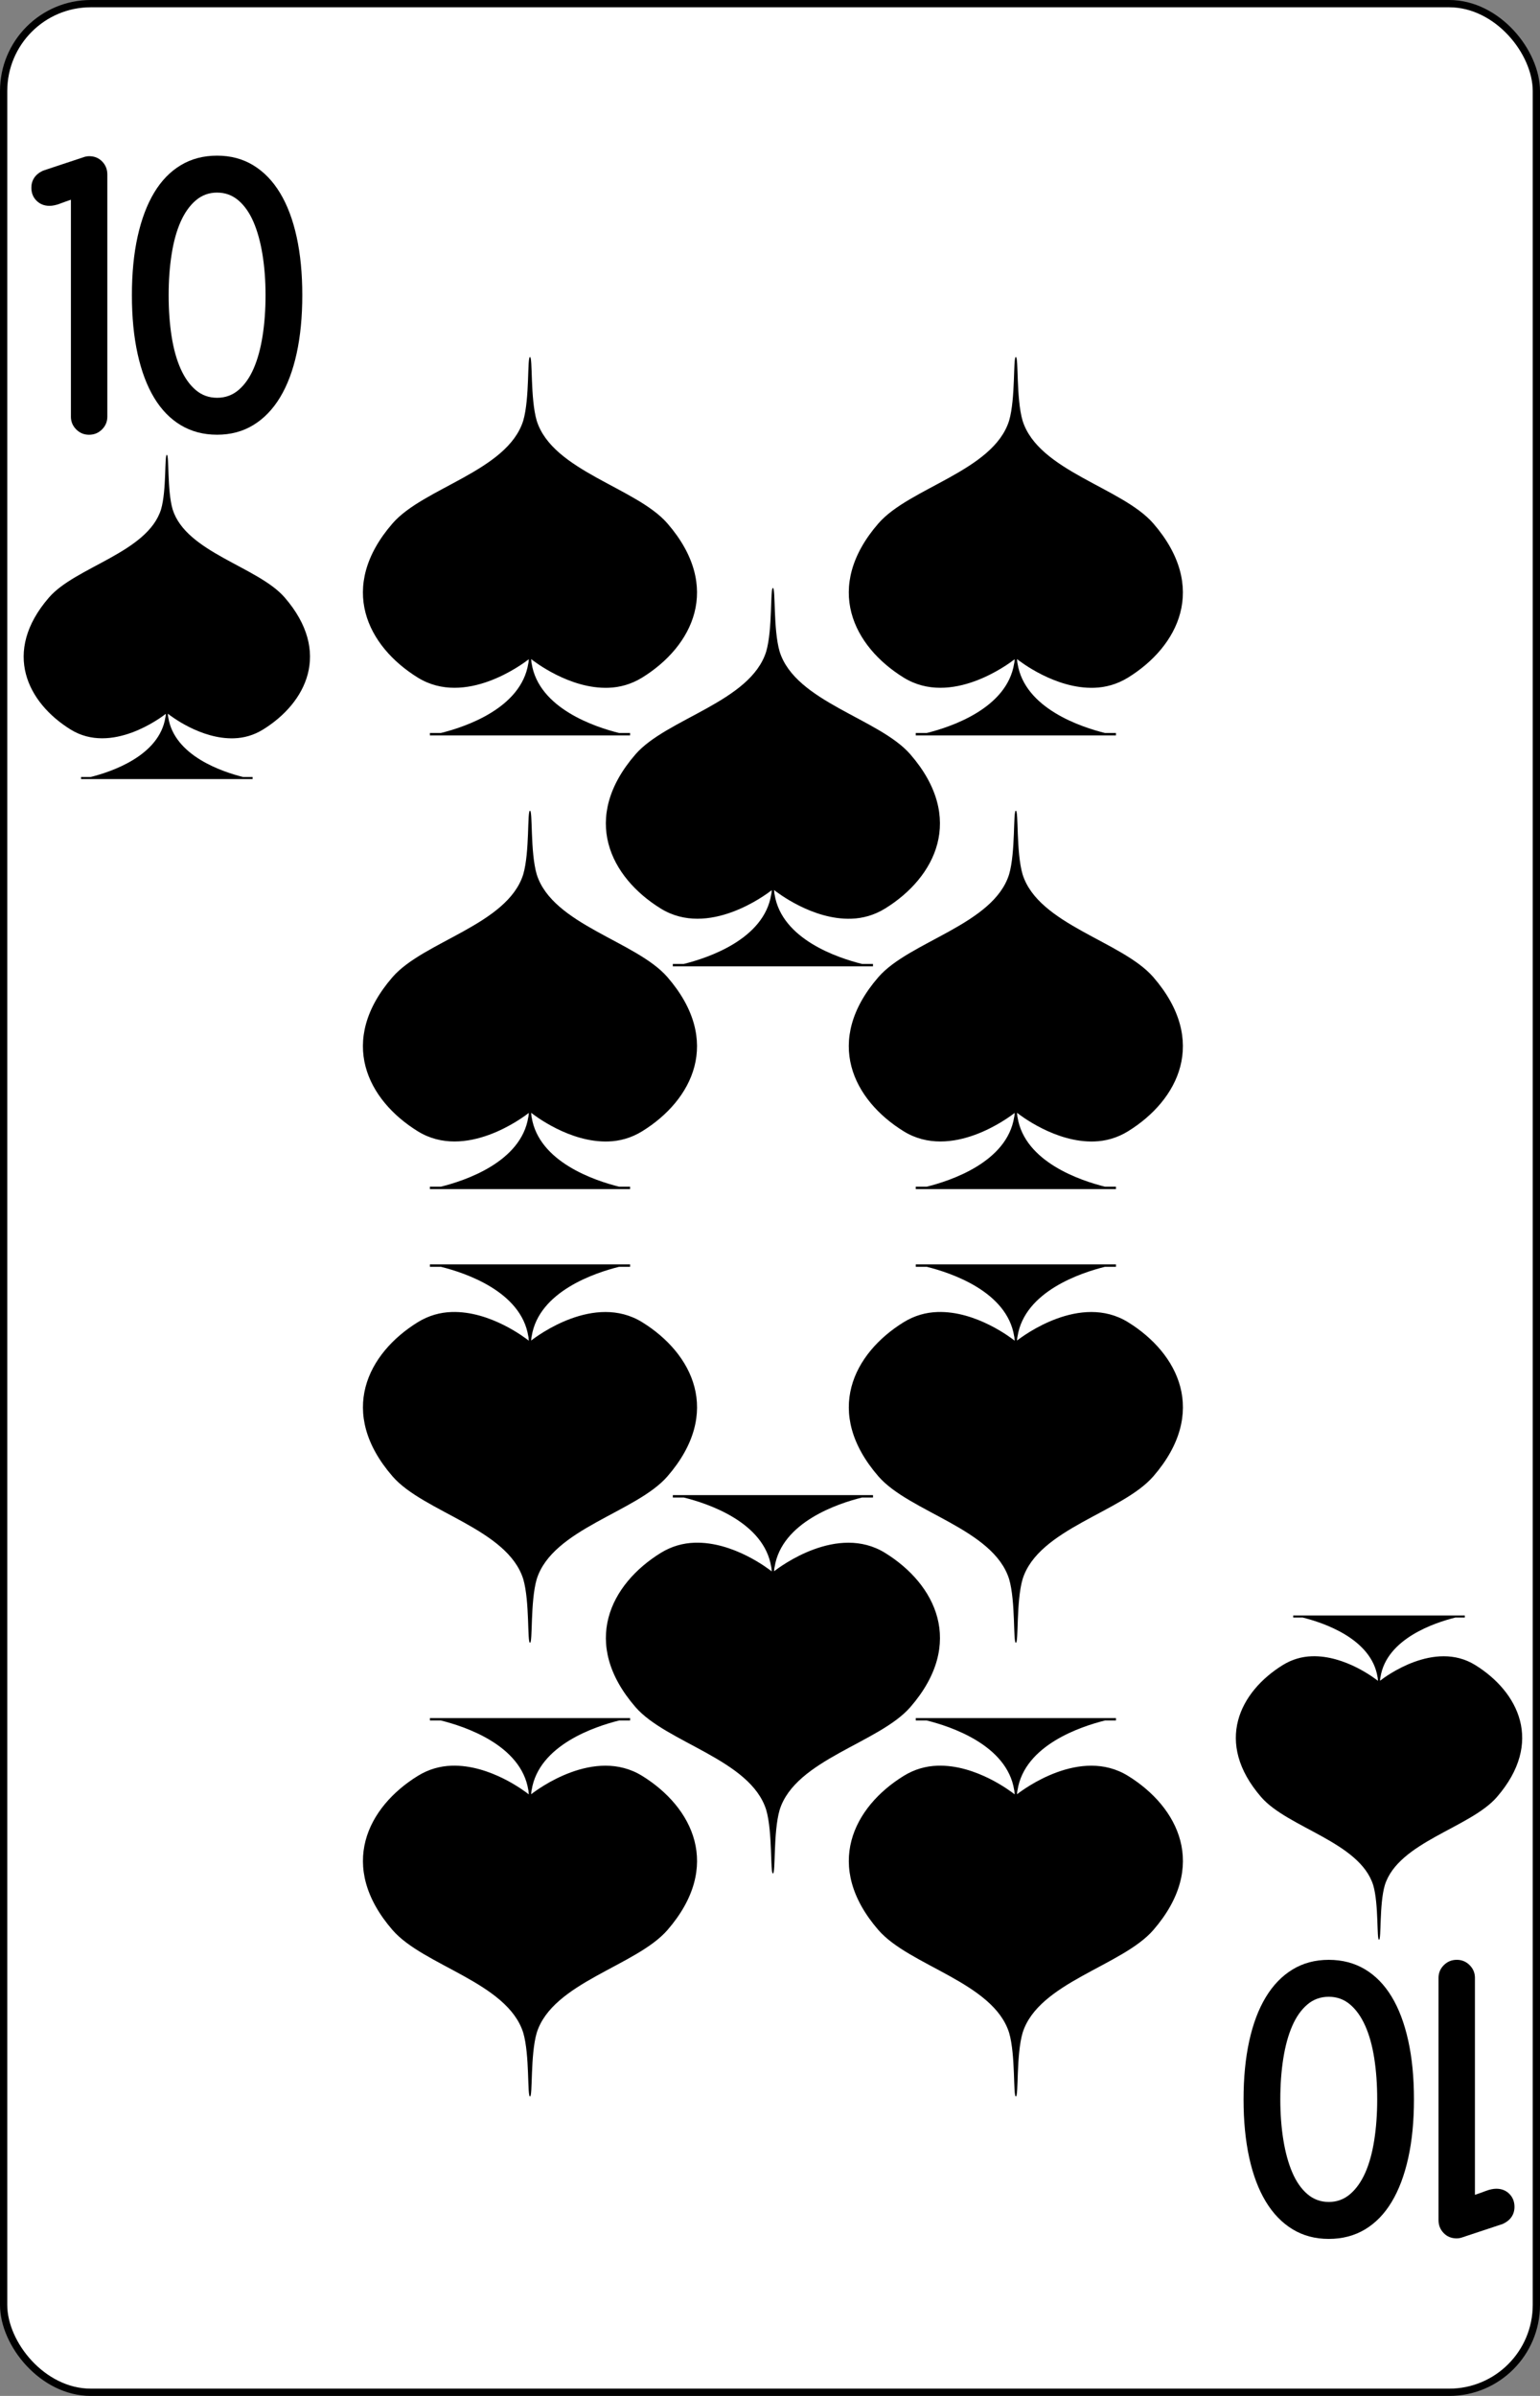 <?xml version="1.0" encoding="UTF-8" standalone="no"?>
<svg
   xmlns:dc="http://purl.org/dc/elements/1.1/"
   xmlns:cc="http://creativecommons.org/ns#"
   xmlns:rdf="http://www.w3.org/1999/02/22-rdf-syntax-ns#"
   xmlns:svg="http://www.w3.org/2000/svg"
   xmlns="http://www.w3.org/2000/svg"
   xmlns:sodipodi="http://sodipodi.sourceforge.net/DTD/sodipodi-0.dtd"
   xmlns:inkscape="http://www.inkscape.org/namespaces/inkscape"
   inkscape:version="1.0 (4035a4fb49, 2020-05-01)"
   sodipodi:docname="TS.svg"
   id="svg40"
   version="1.1"
   width="2.25in"
   viewBox="-106 -164.5 212 329"
   preserveAspectRatio="none"
   height="3.5in"
   face="TS"
   class="card">
  <rect x="-106" y="-164.5" width="212" height="329" fill="#808080" stroke="none"/>
  <defs
     id="defs44" />
  <sodipodi:namedview
     inkscape:current-layer="svg40"
     inkscape:window-maximized="1"
     inkscape:window-y="-12"
     inkscape:window-x="-12"
     inkscape:cy="168"
     inkscape:cx="108"
     inkscape:zoom="2.2410714"
     showgrid="false"
     id="namedview42"
     inkscape:window-height="2050"
     inkscape:window-width="3240"
     inkscape:pageshadow="2"
     inkscape:pageopacity="0"
     guidetolerance="10"
     gridtolerance="10"
     objecttolerance="10"
     borderopacity="1"
     bordercolor="#666666"
     pagecolor="#ffffff" />
  <symbol
     preserveAspectRatio="xMinYMid"
     viewBox="-600 -600 1200 1200"
     id="SST">
    <path
       id="path2"
       fill="black"
       d="M0 -500C100 -250 355 -100 355 185A150 150 0 0 1 55 185A10 10 0 0 0 35 185C35 385 85 400 130 500L-130 500C-85 400 -35 385 -35 185A10 10 0 0 0 -55 185A150 150 0 0 1 -355 185C-355 -100 -100 -250 0 -500Z" />
  </symbol>
  <symbol
     preserveAspectRatio="xMinYMid"
     viewBox="-500 -500 1000 1000"
     id="VST">
    <path
       id="path5"
       fill="none"
       stroke-miterlimit="1.5"
       stroke-linecap="square"
       stroke-width="80"
       stroke="black"
       d="M-260 430L-260 -430M-50 0L-50 -310A150 150 0 0 1 250 -310L250 310A150 150 0 0 1 -50 310Z" />
  </symbol>
  <rect
     id="rect8"
     stroke="black"
     fill="white"
     ry="12"
     rx="12"
     y="-164"
     x="-105.5"
     height="328"
     width="211" />
  <g
     transform="matrix(2.193,0,0,2.187,-2666.26,-413.761)"
     id="cardTS">
    <path
       inkscape:connector-curvature="0"
       id="path26037"
       style="font-style:normal;font-variant:normal;font-weight:bold;font-stretch:normal;font-size:22.4px;line-height:125%;font-family:Comfortaa;-inkscape-font-specification:'Comfortaa Bold';letter-spacing:0px;word-spacing:0px;fill:#000000;fill-opacity:1;stroke:none"
       d="m 1171.921,140.132 v -13.617 c -0.219,0.073 -0.448,0.155 -0.689,0.246 -0.241,0.091 -0.459,0.137 -0.656,0.137 -0.328,1e-5 -0.6,-0.108 -0.815,-0.323 -0.215,-0.215 -0.323,-0.487 -0.323,-0.815 0,-0.233 0.06,-0.441 0.18,-0.623 0.12,-0.182 0.304,-0.332 0.552,-0.448 l 2.505,-0.831 c 0.131,-0.051 0.263,-0.076 0.394,-0.077 0.328,2e-5 0.6,0.111 0.815,0.334 0.215,0.222 0.323,0.494 0.323,0.815 v 15.203 c 0,0.314 -0.111,0.582 -0.334,0.804 -0.222,0.222 -0.494,0.334 -0.815,0.334 -0.314,0 -0.582,-0.111 -0.804,-0.334 -0.222,-0.222 -0.334,-0.49 -0.334,-0.804 z" />
    <path
       inkscape:connector-curvature="0"
       id="path26039"
       style="font-style:normal;font-variant:normal;font-weight:bold;font-stretch:normal;font-size:22.4px;line-height:125%;font-family:Comfortaa;-inkscape-font-specification:'Comfortaa Bold';letter-spacing:0px;word-spacing:0px;fill:#000000;fill-opacity:1;stroke:none"
       d="m 1175.749,132.508 c 0,-1.378 0.12,-2.609 0.361,-3.691 0.241,-1.083 0.587,-2 1.039,-2.751 0.452,-0.751 1.01,-1.325 1.673,-1.723 0.663,-0.397 1.422,-0.596 2.275,-0.596 0.853,2e-5 1.611,0.202 2.275,0.607 0.663,0.405 1.223,0.984 1.679,1.739 0.456,0.755 0.802,1.673 1.039,2.756 0.237,1.083 0.355,2.302 0.355,3.659 0,1.356 -0.118,2.576 -0.355,3.659 -0.237,1.083 -0.583,2.002 -1.039,2.756 -0.456,0.755 -1.015,1.334 -1.679,1.739 -0.664,0.405 -1.422,0.607 -2.275,0.607 -0.853,0 -1.611,-0.199 -2.275,-0.596 -0.664,-0.397 -1.221,-0.97 -1.673,-1.717 -0.452,-0.747 -0.798,-1.664 -1.039,-2.751 -0.241,-1.086 -0.361,-2.319 -0.361,-3.697 z m 5.348,-6.442 c -0.51,2e-5 -0.957,0.164 -1.34,0.492 -0.383,0.328 -0.7,0.777 -0.952,1.345 -0.252,0.569 -0.439,1.249 -0.563,2.04 -0.124,0.791 -0.186,1.646 -0.186,2.565 0,0.933 0.062,1.796 0.186,2.587 0.124,0.791 0.314,1.471 0.569,2.04 0.255,0.569 0.572,1.014 0.952,1.334 0.379,0.321 0.824,0.481 1.334,0.481 0.518,0 0.968,-0.164 1.351,-0.492 0.383,-0.328 0.698,-0.778 0.946,-1.351 0.248,-0.572 0.434,-1.252 0.558,-2.04 0.124,-0.787 0.186,-1.641 0.186,-2.559 0,-0.911 -0.064,-1.761 -0.191,-2.548 -0.128,-0.787 -0.315,-1.469 -0.563,-2.045 -0.248,-0.576 -0.563,-1.028 -0.946,-1.356 -0.383,-0.328 -0.829,-0.492 -1.34,-0.492 z" />
    <path
       id="path26470-6"
       d="m 1177.942,142.532 c -0.153,-0.01 -0.011,2.226 -0.364,3.427 -0.85,2.712 -5.359,3.598 -7.032,5.528 -2.978,3.437 -1.345,6.62 1.358,8.293 2.566,1.588 5.664,-0.744 5.973,-0.986 0,0.063 -0.011,0.124 -0.016,0.186 -10e-4,0.014 -0.01,0.027 -0.01,0.04 -0.383,2.423 -3.421,3.423 -4.704,3.742 h -0.59 v 0.129 h 0.849 4.437 0.01 0.178 0.01 4.437 0.849 v -0.129 h -0.59 c -1.283,-0.319 -4.322,-1.319 -4.704,-3.742 0,-0.014 -0.01,-0.027 -0.01,-0.04 -0.01,-0.065 -0.012,-0.128 -0.016,-0.194 0.151,0.12 2.065,1.614 4.154,1.544 0.609,-0.02 1.227,-0.184 1.819,-0.55 2.703,-1.672 4.335,-4.856 1.358,-8.293 -1.673,-1.931 -6.181,-2.817 -7.032,-5.528 -0.352,-1.201 -0.211,-3.434 -0.364,-3.427 z"
       style="fill:#000000;fill-opacity:1;stroke:none"
       inkscape:connector-curvature="0" />
    <path
       inkscape:connector-curvature="0"
       id="path26017"
       style="font-style:normal;font-variant:normal;font-weight:bold;font-stretch:normal;font-size:22.4px;line-height:125%;font-family:Comfortaa;-inkscape-font-specification:'Comfortaa Bold';letter-spacing:0px;word-spacing:0px;fill:#000000;fill-opacity:1;stroke:none"
       d="m 1260.056,238.165 v 13.617 c 0.219,-0.073 0.448,-0.155 0.689,-0.246 0.241,-0.091 0.459,-0.137 0.656,-0.137 0.328,-1e-5 0.6,0.108 0.815,0.323 0.215,0.215 0.323,0.487 0.323,0.815 0,0.233 -0.06,0.441 -0.18,0.623 -0.12,0.182 -0.304,0.332 -0.552,0.448 l -2.505,0.831 c -0.131,0.051 -0.263,0.076 -0.394,0.077 -0.328,-2e-5 -0.6,-0.111 -0.815,-0.334 -0.215,-0.222 -0.323,-0.494 -0.323,-0.815 v -15.203 c 0,-0.314 0.111,-0.582 0.334,-0.804 0.222,-0.222 0.494,-0.334 0.815,-0.334 0.314,0 0.582,0.111 0.804,0.334 0.222,0.222 0.334,0.49 0.334,0.804 z" />
    <path
       inkscape:connector-curvature="0"
       id="path26019"
       style="font-style:normal;font-variant:normal;font-weight:bold;font-stretch:normal;font-size:22.4px;line-height:125%;font-family:Comfortaa;-inkscape-font-specification:'Comfortaa Bold';letter-spacing:0px;word-spacing:0px;fill:#000000;fill-opacity:1;stroke:none"
       d="m 1256.228,245.788 c 0,1.378 -0.12,2.609 -0.361,3.691 -0.241,1.083 -0.587,2 -1.039,2.751 -0.452,0.751 -1.01,1.325 -1.673,1.723 -0.663,0.397 -1.422,0.596 -2.275,0.596 -0.853,-2e-5 -1.611,-0.202 -2.275,-0.607 -0.663,-0.405 -1.223,-0.984 -1.679,-1.739 -0.456,-0.755 -0.802,-1.673 -1.039,-2.756 -0.237,-1.083 -0.355,-2.302 -0.355,-3.659 0,-1.356 0.118,-2.576 0.355,-3.659 0.237,-1.083 0.583,-2.002 1.039,-2.756 0.456,-0.755 1.015,-1.334 1.679,-1.739 0.663,-0.405 1.422,-0.607 2.275,-0.607 0.853,0 1.611,0.199 2.275,0.596 0.663,0.397 1.221,0.97 1.673,1.717 0.452,0.747 0.798,1.664 1.039,2.751 0.241,1.086 0.361,2.319 0.361,3.697 z m -5.348,6.442 c 0.51,-1e-5 0.957,-0.164 1.34,-0.492 0.383,-0.328 0.7,-0.777 0.952,-1.345 0.252,-0.569 0.439,-1.249 0.563,-2.04 0.124,-0.791 0.186,-1.646 0.186,-2.565 0,-0.933 -0.062,-1.796 -0.186,-2.587 -0.124,-0.791 -0.314,-1.471 -0.569,-2.04 -0.255,-0.569 -0.572,-1.014 -0.952,-1.334 -0.379,-0.321 -0.824,-0.481 -1.334,-0.481 -0.518,-1e-5 -0.968,0.164 -1.351,0.492 -0.383,0.328 -0.698,0.778 -0.946,1.351 -0.248,0.572 -0.434,1.252 -0.558,2.04 -0.124,0.787 -0.186,1.641 -0.186,2.559 0,0.911 0.064,1.761 0.191,2.548 0.128,0.787 0.315,1.469 0.563,2.045 0.248,0.576 0.563,1.028 0.946,1.356 0.383,0.328 0.83,0.492 1.34,0.492 z" />
    <path
       inkscape:connector-curvature="0"
       style="fill:#000000;fill-opacity:1;stroke:none"
       d="m 1254.035,235.765 c 0.153,0.01 0.011,-2.226 0.364,-3.427 0.85,-2.712 5.359,-3.598 7.032,-5.528 2.978,-3.437 1.345,-6.62 -1.358,-8.293 -2.566,-1.588 -5.664,0.744 -5.973,0.986 0,-0.063 0.011,-0.124 0.016,-0.186 10e-4,-0.014 0.01,-0.027 0.01,-0.04 0.383,-2.423 3.421,-3.423 4.704,-3.742 h 0.59 v -0.129 h -0.849 -4.437 -0.01 -0.178 -0.01 -4.437 -0.849 v 0.129 h 0.59 c 1.283,0.319 4.322,1.319 4.704,3.742 0,0.014 0.01,0.027 0.01,0.04 0,0.065 0.012,0.128 0.016,0.194 -0.151,-0.12 -2.065,-1.614 -4.154,-1.544 -0.609,0.02 -1.227,0.184 -1.819,0.55 -2.703,1.672 -4.336,4.856 -1.358,8.293 1.673,1.931 6.181,2.817 7.032,5.528 0.352,1.201 0.211,3.434 0.364,3.427 z"
       id="path13779" />
    <path
       id="path13781"
       d="m 1231.238,136.39 c -0.179,-0.012 -0.013,2.597 -0.424,3.999 -0.992,3.164 -6.253,4.198 -8.206,6.451 -3.475,4.01 -1.569,7.725 1.585,9.677 2.994,1.853 6.609,-0.868 6.97,-1.151 0,0.073 -0.013,0.144 -0.019,0.217 0,0.016 -0.012,0.031 -0.012,0.047 -0.446,2.828 -3.991,3.995 -5.489,4.367 h -0.689 v 0.151 h 0.99 5.178 0.012 0.207 0.012 5.178 0.99 v -0.151 h -0.689 c -1.498,-0.372 -5.043,-1.539 -5.489,-4.367 0,-0.016 -0.012,-0.031 -0.012,-0.047 0,-0.076 -0.014,-0.15 -0.019,-0.226 0.177,0.14 2.41,1.883 4.848,1.801 0.711,-0.023 1.432,-0.215 2.122,-0.641 3.154,-1.951 5.059,-5.667 1.585,-9.677 -1.952,-2.253 -7.213,-3.287 -8.206,-6.451 -0.411,-1.402 -0.246,-4.007 -0.424,-3.999 z"
       style="fill:#000000;fill-opacity:1;stroke:none"
       inkscape:connector-curvature="0" />
    <path
       inkscape:connector-curvature="0"
       style="fill:#000000;fill-opacity:1;stroke:none"
       d="m 1200.738,136.39 c -0.179,-0.012 -0.013,2.597 -0.424,3.999 -0.992,3.164 -6.253,4.198 -8.206,6.451 -3.475,4.01 -1.569,7.725 1.585,9.677 2.994,1.853 6.609,-0.868 6.97,-1.151 0,0.073 -0.013,0.144 -0.019,0.217 0,0.016 -0.012,0.031 -0.012,0.047 -0.446,2.828 -3.991,3.995 -5.489,4.367 h -0.689 v 0.151 h 0.99 5.178 0.012 0.207 0.012 5.178 0.99 v -0.151 h -0.689 c -1.498,-0.372 -5.043,-1.539 -5.489,-4.367 0,-0.016 -0.012,-0.031 -0.012,-0.047 0,-0.076 -0.014,-0.15 -0.019,-0.226 0.177,0.14 2.41,1.883 4.848,1.801 0.711,-0.023 1.432,-0.215 2.122,-0.641 3.154,-1.951 5.059,-5.667 1.585,-9.677 -1.952,-2.253 -7.213,-3.287 -8.206,-6.451 -0.411,-1.402 -0.246,-4.007 -0.424,-3.999 z"
       id="path13783" />
    <path
       id="path13789"
       d="m 1200.738,245.606 c 0.179,0.012 0.013,-2.597 0.424,-3.999 0.992,-3.164 6.253,-4.198 8.206,-6.451 3.475,-4.01 1.569,-7.725 -1.585,-9.677 -2.994,-1.853 -6.609,0.868 -6.97,1.151 0,-0.073 0.013,-0.144 0.019,-0.217 0,-0.016 0.012,-0.031 0.012,-0.047 0.446,-2.828 3.991,-3.995 5.489,-4.367 h 0.689 v -0.151 h -0.99 -5.178 -0.012 -0.207 -0.012 -5.178 -0.99 v 0.151 h 0.689 c 1.498,0.372 5.043,1.539 5.489,4.367 0,0.016 0.012,0.031 0.012,0.047 0,0.076 0.014,0.15 0.019,0.226 -0.177,-0.14 -2.41,-1.883 -4.848,-1.801 -0.711,0.023 -1.432,0.215 -2.122,0.641 -3.154,1.951 -5.059,5.667 -1.585,9.677 1.952,2.253 7.213,3.287 8.206,6.451 0.411,1.402 0.246,4.007 0.424,3.999 z"
       style="fill:#000000;fill-opacity:1;stroke:none"
       inkscape:connector-curvature="0" />
    <path
       inkscape:connector-curvature="0"
       style="fill:#000000;fill-opacity:1;stroke:none"
       d="m 1231.238,245.606 c 0.179,0.012 0.013,-2.597 0.424,-3.999 0.992,-3.164 6.253,-4.198 8.206,-6.451 3.475,-4.01 1.569,-7.725 -1.585,-9.677 -2.994,-1.853 -6.609,0.868 -6.97,1.151 0,-0.073 0.013,-0.144 0.019,-0.217 0,-0.016 0.012,-0.031 0.012,-0.047 0.446,-2.828 3.991,-3.995 5.489,-4.367 h 0.689 v -0.151 h -0.99 -5.178 -0.012 -0.207 -0.012 -5.178 -0.99 v 0.151 h 0.689 c 1.498,0.372 5.043,1.539 5.489,4.367 0,0.016 0.012,0.031 0.012,0.047 0,0.076 0.014,0.15 0.019,0.226 -0.177,-0.14 -2.41,-1.883 -4.848,-1.801 -0.711,0.023 -1.432,0.215 -2.122,0.641 -3.154,1.951 -5.059,5.667 -1.585,9.677 1.952,2.253 7.213,3.287 8.206,6.451 0.411,1.402 0.246,4.007 0.424,3.999 z"
       id="path13791" />
    <path
       inkscape:connector-curvature="0"
       style="fill:#000000;fill-opacity:1;stroke:none"
       d="m 1231.238,164.876 c -0.179,-0.012 -0.013,2.597 -0.424,3.999 -0.992,3.164 -6.253,4.198 -8.206,6.451 -3.475,4.01 -1.569,7.725 1.585,9.677 2.994,1.853 6.609,-0.868 6.97,-1.151 0,0.073 -0.013,0.144 -0.019,0.217 0,0.016 -0.012,0.031 -0.012,0.047 -0.446,2.828 -3.991,3.995 -5.489,4.367 h -0.689 v 0.151 h 0.99 5.178 0.012 0.207 0.012 5.178 0.99 v -0.151 h -0.689 c -1.498,-0.372 -5.043,-1.539 -5.489,-4.367 0,-0.016 -0.012,-0.031 -0.012,-0.047 0,-0.076 -0.014,-0.15 -0.019,-0.226 0.177,0.14 2.41,1.883 4.848,1.801 0.711,-0.023 1.432,-0.215 2.122,-0.641 3.154,-1.951 5.059,-5.667 1.585,-9.677 -1.952,-2.253 -7.213,-3.287 -8.206,-6.451 -0.411,-1.402 -0.246,-4.007 -0.424,-3.999 z"
       id="path13898" />
    <path
       id="path13900"
       d="m 1200.738,164.876 c -0.179,-0.012 -0.013,2.597 -0.424,3.999 -0.992,3.164 -6.253,4.198 -8.206,6.451 -3.475,4.01 -1.569,7.725 1.585,9.677 2.994,1.853 6.609,-0.868 6.97,-1.151 0,0.073 -0.013,0.144 -0.019,0.217 0,0.016 -0.012,0.031 -0.012,0.047 -0.446,2.828 -3.991,3.995 -5.489,4.367 h -0.689 v 0.151 h 0.99 5.178 0.012 0.207 0.012 5.178 0.99 v -0.151 h -0.689 c -1.498,-0.372 -5.043,-1.539 -5.489,-4.367 0,-0.016 -0.012,-0.031 -0.012,-0.047 0,-0.076 -0.014,-0.15 -0.019,-0.226 0.177,0.14 2.41,1.883 4.848,1.801 0.711,-0.023 1.432,-0.215 2.122,-0.641 3.154,-1.951 5.059,-5.667 1.585,-9.677 -1.952,-2.253 -7.213,-3.287 -8.206,-6.451 -0.411,-1.402 -0.246,-4.007 -0.424,-3.999 z"
       style="fill:#000000;fill-opacity:1;stroke:none"
       inkscape:connector-curvature="0" />
    <path
       inkscape:connector-curvature="0"
       style="fill:#000000;fill-opacity:1;stroke:none"
       d="m 1200.738,217.12 c 0.179,0.012 0.013,-2.597 0.424,-3.999 0.992,-3.164 6.253,-4.198 8.206,-6.451 3.475,-4.01 1.569,-7.725 -1.585,-9.677 -2.994,-1.853 -6.609,0.868 -6.97,1.151 0,-0.073 0.013,-0.144 0.019,-0.217 0,-0.016 0.012,-0.031 0.012,-0.047 0.446,-2.828 3.991,-3.995 5.489,-4.367 h 0.689 v -0.151 h -0.99 -5.178 -0.012 -0.207 -0.012 -5.178 -0.99 v 0.151 h 0.689 c 1.498,0.372 5.043,1.539 5.489,4.367 0,0.016 0.012,0.031 0.012,0.047 0,0.076 0.014,0.15 0.019,0.226 -0.177,-0.14 -2.41,-1.883 -4.848,-1.801 -0.711,0.023 -1.432,0.215 -2.122,0.641 -3.154,1.951 -5.059,5.667 -1.585,9.677 1.952,2.253 7.213,3.287 8.206,6.451 0.411,1.402 0.246,4.007 0.424,3.999 z"
       id="path13904" />
    <path
       id="path13906"
       d="m 1231.238,217.12 c 0.179,0.012 0.013,-2.597 0.424,-3.999 0.992,-3.164 6.253,-4.198 8.206,-6.451 3.475,-4.01 1.569,-7.725 -1.585,-9.677 -2.994,-1.853 -6.609,0.868 -6.97,1.151 0,-0.073 0.013,-0.144 0.019,-0.217 0,-0.016 0.012,-0.031 0.012,-0.047 0.446,-2.828 3.991,-3.995 5.489,-4.367 h 0.689 v -0.151 h -0.99 -5.178 -0.012 -0.207 -0.012 -5.178 -0.99 v 0.151 h 0.689 c 1.498,0.372 5.043,1.539 5.489,4.367 0,0.016 0.012,0.031 0.012,0.047 0,0.076 0.014,0.15 0.019,0.226 -0.177,-0.14 -2.41,-1.883 -4.848,-1.801 -0.711,0.023 -1.432,0.215 -2.122,0.641 -3.154,1.951 -5.059,5.667 -1.585,9.677 1.952,2.253 7.213,3.287 8.206,6.451 0.411,1.402 0.246,4.007 0.424,3.999 z"
       style="fill:#000000;fill-opacity:1;stroke:none"
       inkscape:connector-curvature="0" />
    <path
       inkscape:connector-curvature="0"
       style="fill:#000000;fill-opacity:1;stroke:none"
       d="m 1215.988,150.89 c -0.179,-0.012 -0.013,2.597 -0.424,3.999 -0.992,3.164 -6.253,4.198 -8.206,6.451 -3.475,4.01 -1.569,7.725 1.585,9.677 2.994,1.853 6.609,-0.868 6.97,-1.151 0,0.073 -0.013,0.144 -0.019,0.217 0,0.016 -0.012,0.031 -0.012,0.047 -0.446,2.828 -3.991,3.995 -5.489,4.367 h -0.689 v 0.151 h 0.99 5.178 0.012 0.207 0.012 5.178 0.99 v -0.151 h -0.689 c -1.498,-0.372 -5.043,-1.539 -5.489,-4.367 0,-0.016 -0.012,-0.031 -0.012,-0.047 0,-0.076 -0.014,-0.15 -0.019,-0.226 0.177,0.14 2.41,1.883 4.848,1.801 0.711,-0.023 1.432,-0.215 2.122,-0.641 3.154,-1.951 5.059,-5.667 1.585,-9.677 -1.952,-2.253 -7.213,-3.287 -8.206,-6.451 -0.411,-1.402 -0.246,-4.007 -0.424,-3.999 z"
       id="path13946" />
    <path
       id="path13948"
       d="m 1215.988,231.606 c 0.179,0.012 0.013,-2.597 0.424,-3.999 0.992,-3.164 6.253,-4.198 8.206,-6.451 3.475,-4.01 1.569,-7.725 -1.585,-9.677 -2.994,-1.853 -6.609,0.868 -6.97,1.151 0,-0.073 0.013,-0.144 0.019,-0.217 0,-0.016 0.012,-0.031 0.012,-0.047 0.446,-2.828 3.991,-3.995 5.489,-4.367 h 0.689 v -0.151 h -0.99 -5.178 -0.012 -0.207 -0.012 -5.178 -0.99 v 0.151 h 0.689 c 1.498,0.372 5.043,1.539 5.489,4.367 0,0.016 0.012,0.031 0.012,0.047 0,0.076 0.014,0.15 0.019,0.226 -0.177,-0.14 -2.41,-1.883 -4.848,-1.801 -0.711,0.023 -1.432,0.215 -2.122,0.641 -3.154,1.951 -5.059,5.667 -1.585,9.677 1.952,2.253 7.213,3.287 8.206,6.451 0.411,1.402 0.246,4.007 0.424,3.999 z"
       style="fill:#000000;fill-opacity:1;stroke:none"
       inkscape:connector-curvature="0" />
  </g>
</svg>
